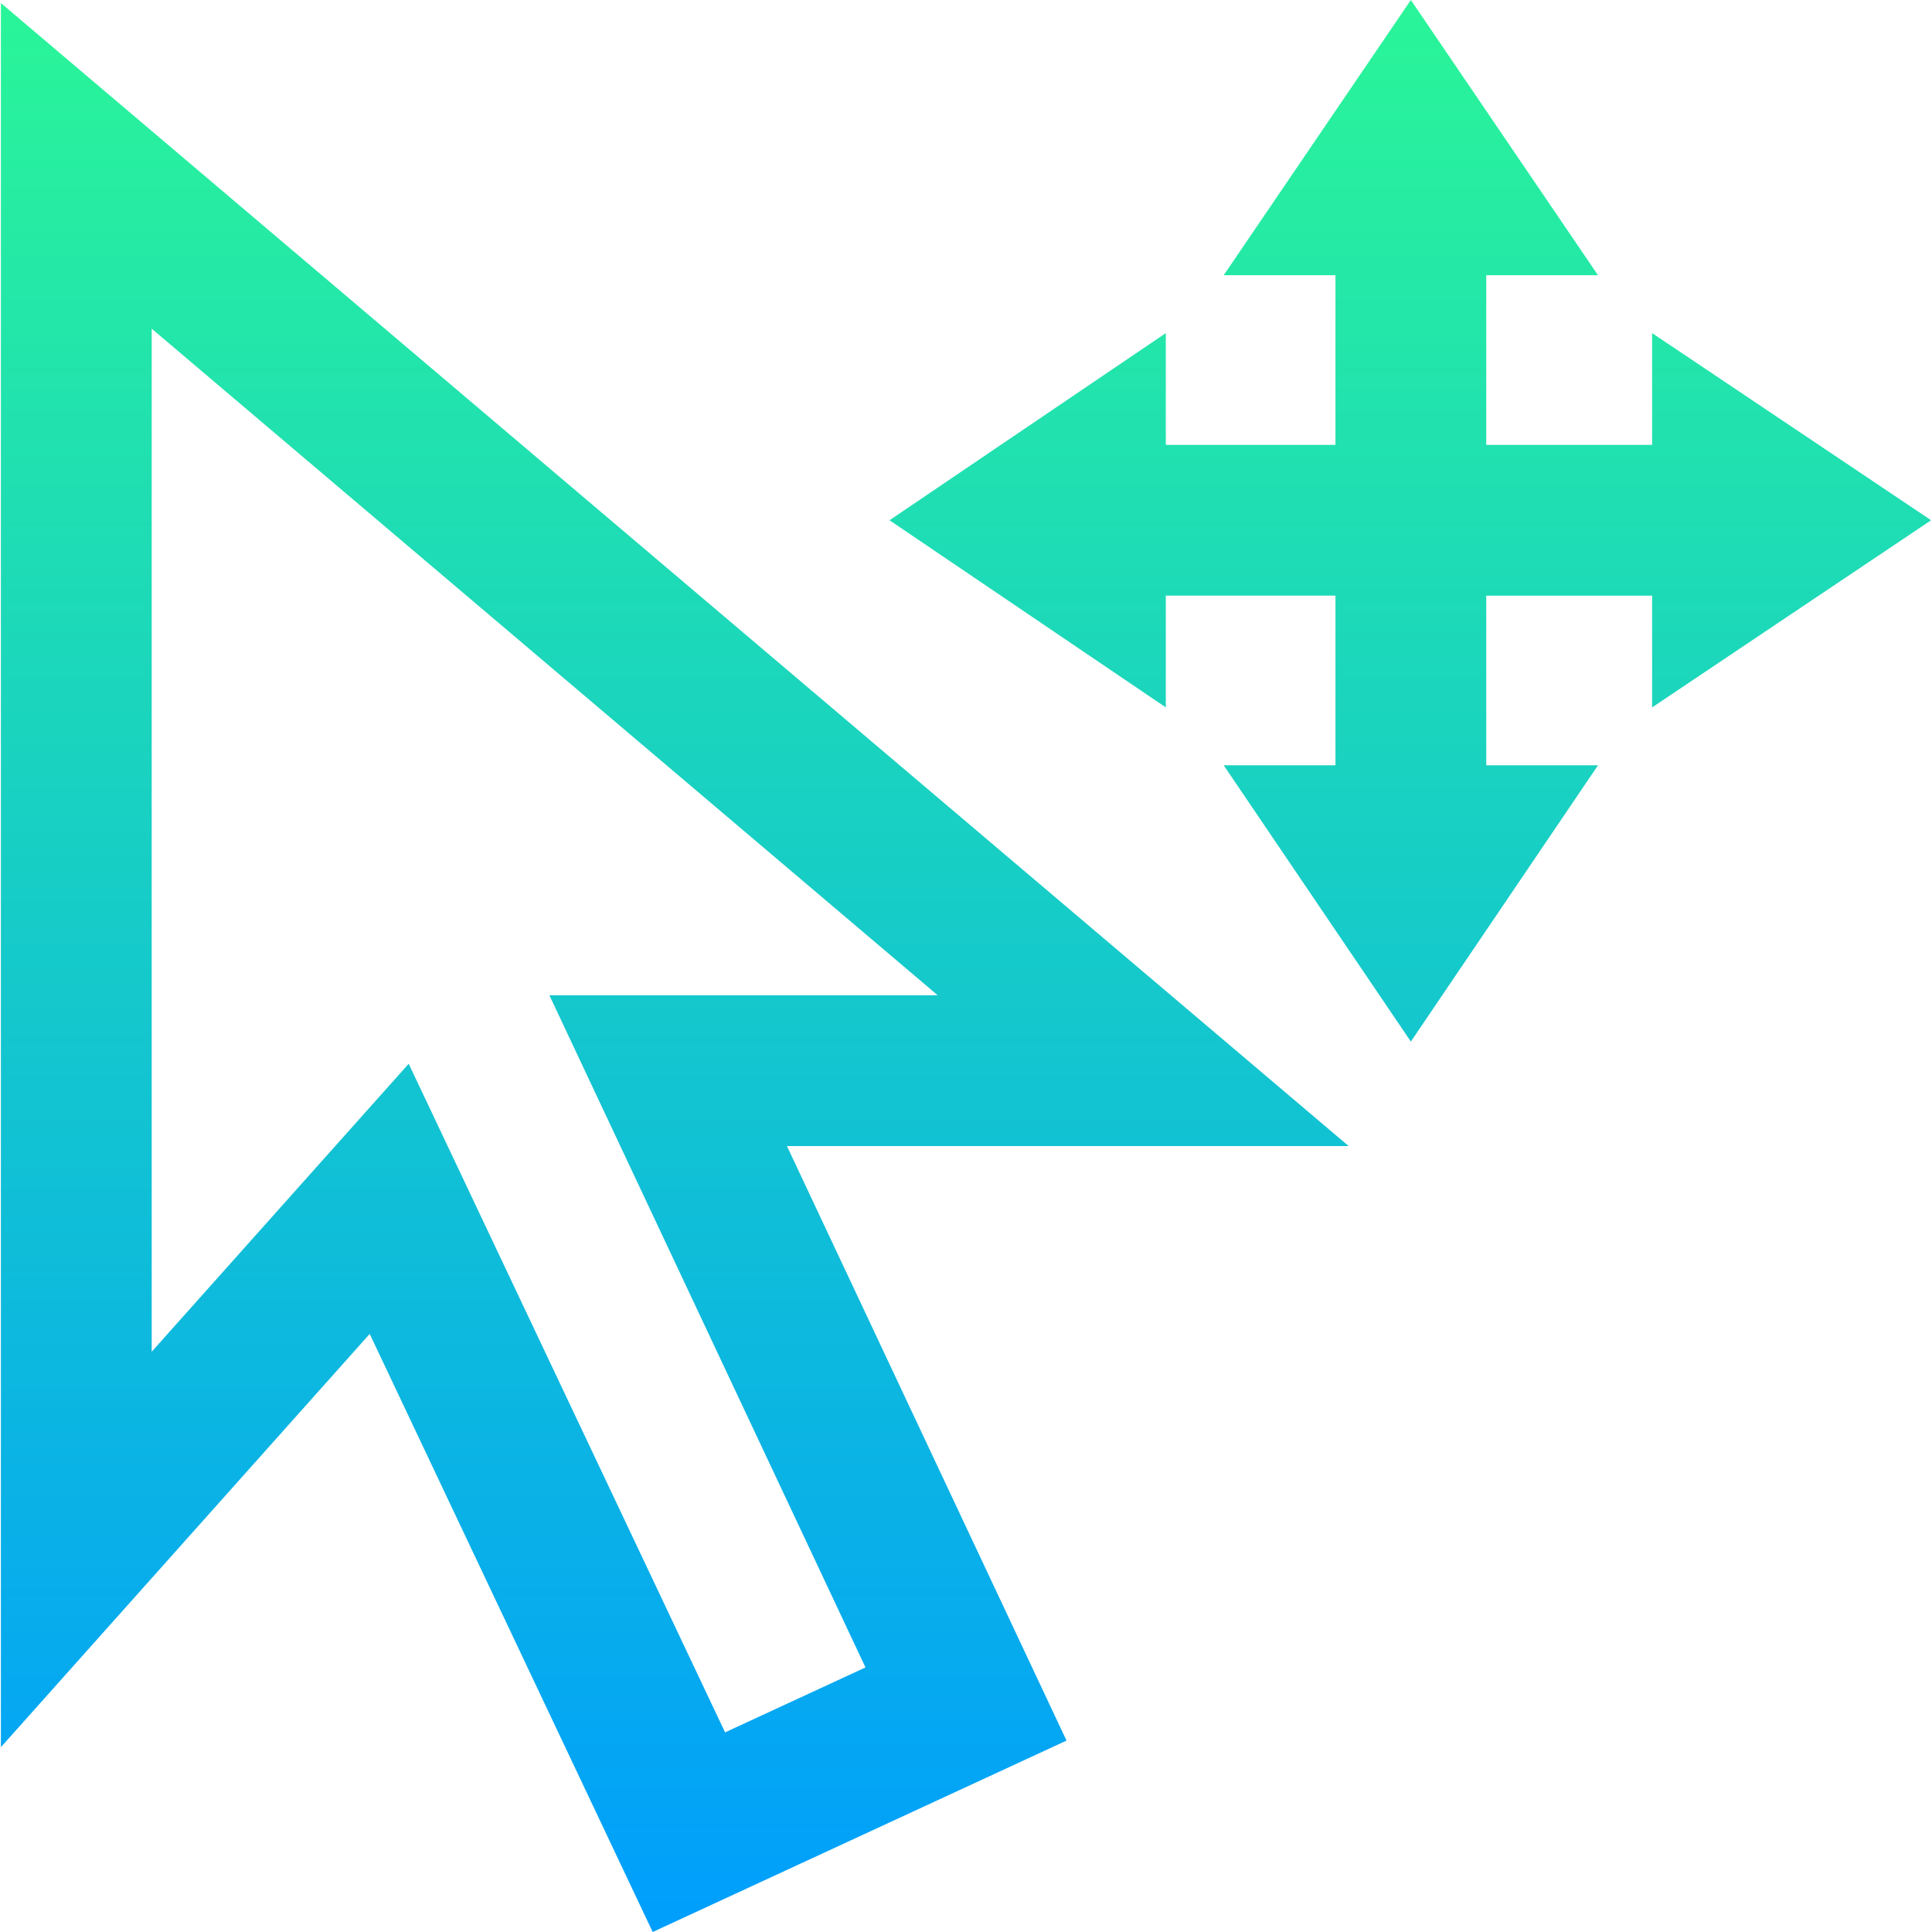 <svg xmlns="http://www.w3.org/2000/svg" xmlns:xlink="http://www.w3.org/1999/xlink" style="enable-background:new 0 0 512.476 512.476" id="Layer_1" width="512" height="512" x="0" y="0" version="1.1" viewBox="0 0 512.476 512.476" xml:space="preserve"><linearGradient id="SVGID_1_" x1="256.238" x2="256.238" y1="0" y2="512.476" gradientUnits="userSpaceOnUse"><stop offset="0" style="stop-color:#2af598"/><stop offset="1" style="stop-color:#009efd"/></linearGradient><path style="fill:url(#SVGID_1_)" d="M438.238,187.642V158h-44v45h29.642l-49.642,73.284L324.596,203h29.642v-45h-45v29.642 L235.954,138l73.284-49.642V118h45V73h-29.642l49.642-73l49.642,73h-29.642v45h44V88.358l74,49.642L438.238,187.642z M357.743,304 h-149l74.158,157.703l-109.77,50.772L98.066,353.831L0.238,463.446V0.815L357.743,304z M145.732,264h103L40.238,87.185v271.369 l68.172-76.385l83.919,177.356l37.246-17.228L145.732,264z"/></svg>